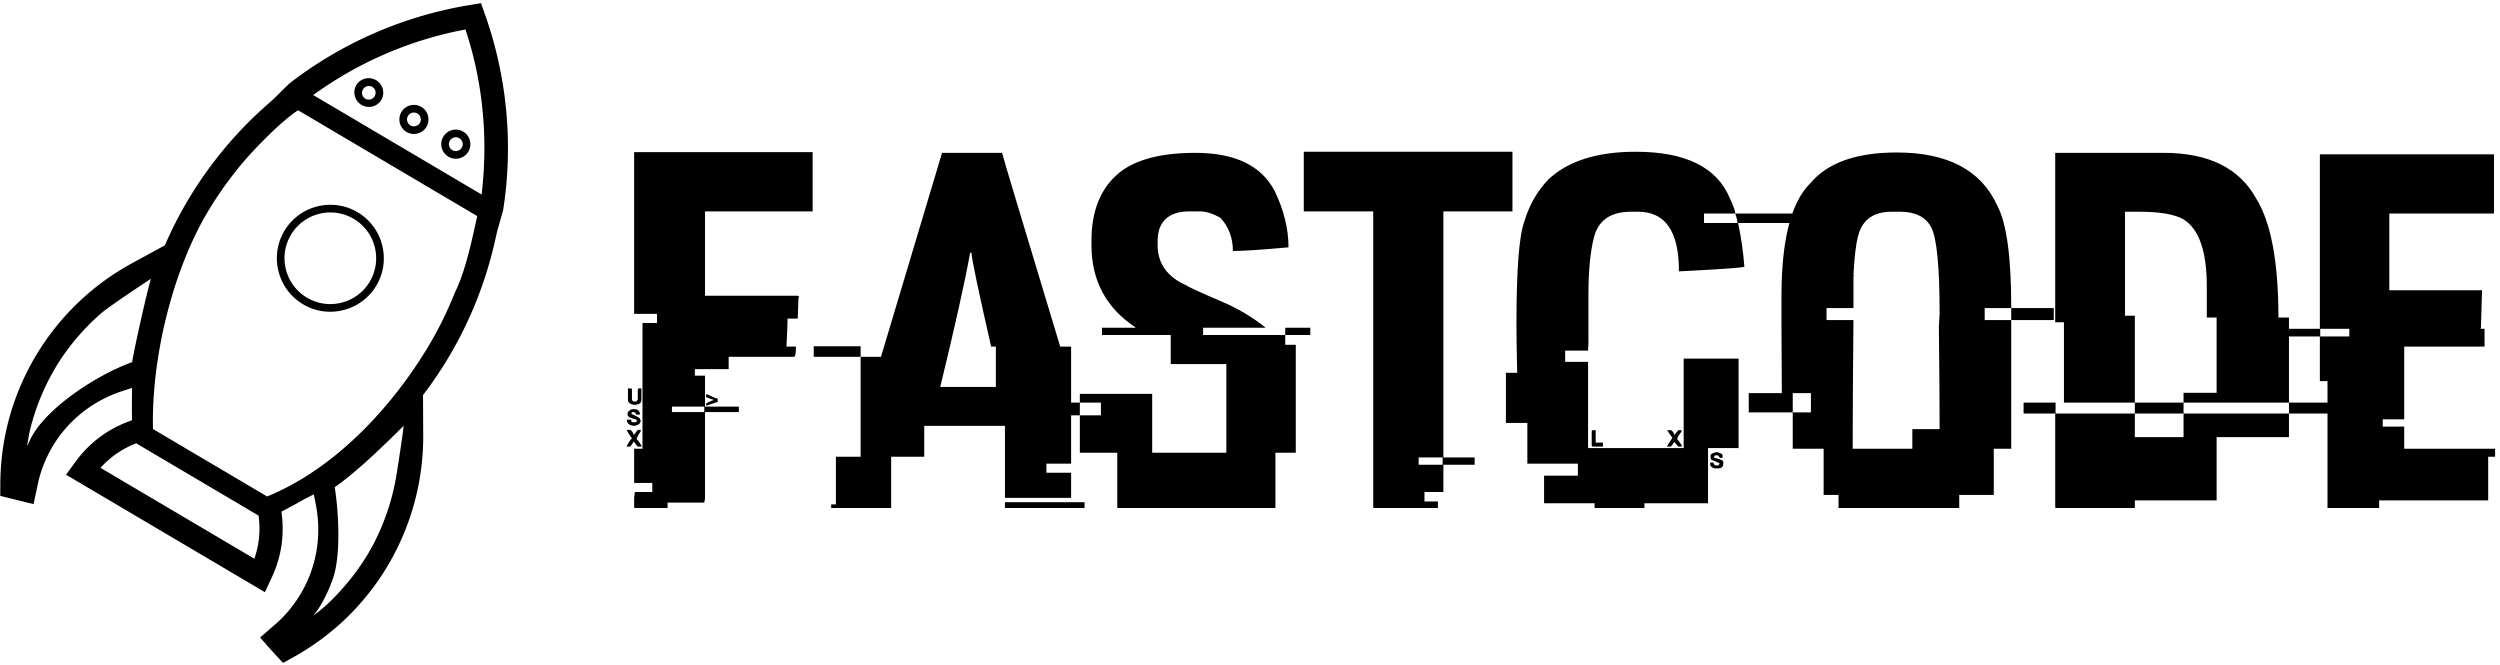 <svg data-v-423bf9ae="" xmlns="http://www.w3.org/2000/svg" viewBox="0 0 421 112" class="iconLeft"><!----><!----><!----><g data-v-423bf9ae="" id="da60f629-4c77-4ec3-a2e5-42ee352ae457" fill="black" transform="matrix(6.122,0,0,6.122,103.728,13.74)"><path d="M0.50 6.39L0.50 1.94L5.41 1.94L5.41 3.57L2.45 3.57L2.45 5.89L5.00 5.89L5.04 5.91L5.02 5.95L5.02 5.95Q5.00 6.44 5.00 6.52L5.00 6.52L4.72 6.52L4.72 6.54L4.72 6.54Q4.72 6.71 4.69 7.29L4.69 7.29L4.95 7.29L4.95 7.29Q4.95 7.57 4.90 7.57L4.90 7.57L3.10 7.57L3.10 7.91L2.17 7.91L2.17 8.09L2.45 8.09L2.45 8.94L3.38 8.94L3.38 9.09L2.45 9.09L2.45 11.46L2.43 11.58L1.42 11.58L1.42 11.73L0.53 11.73L0.53 11.73Q0.50 11.73 0.50 11.70L0.50 11.70L0.50 11.45L0.52 11.29L1.00 11.29L1.00 11.04L0.50 11.04L0.50 10.10L0.73 10.10L0.73 6.64L1.13 6.64L1.13 6.39L0.50 6.39ZM0.33 8.75L0.33 8.44L0.40 8.44L0.40 8.44Q0.44 8.44 0.44 8.47L0.44 8.47L0.44 8.70L0.44 8.70Q0.44 8.80 0.49 8.80L0.49 8.80L0.55 8.80L0.55 8.80Q0.57 8.80 0.60 8.75L0.60 8.75L0.60 8.47L0.60 8.47Q0.61 8.44 0.64 8.44L0.64 8.44L0.70 8.44L0.70 8.75L0.70 8.75Q0.70 8.89 0.50 8.89L0.50 8.89L0.50 8.89Q0.33 8.87 0.33 8.75L0.33 8.75ZM2.48 8.68L2.48 8.60L2.50 8.60L2.50 8.60Q2.75 8.72 2.80 8.72L2.80 8.72L2.80 8.81L2.50 8.91L2.48 8.91L2.48 8.86L2.48 8.86Q2.48 8.84 2.68 8.76L2.68 8.76L2.68 8.75L2.68 8.75Q2.65 8.75 2.48 8.68L2.48 8.68ZM2.43 8.94L1.54 8.94L1.54 9.09L2.43 9.09L2.43 8.94ZM0.47 9.01L0.47 9.01L0.49 9.01L0.49 9.01Q0.66 9.01 0.66 9.16L0.66 9.16L0.55 9.16L0.55 9.16Q0.55 9.09 0.47 9.09L0.47 9.09L0.47 9.09Q0.44 9.09 0.42 9.14L0.42 9.14L0.42 9.14Q0.66 9.24 0.66 9.28L0.66 9.28L0.66 9.28Q0.66 9.29 0.68 9.32L0.68 9.32L0.68 9.32Q0.68 9.45 0.49 9.47L0.49 9.47L0.49 9.47Q0.30 9.45 0.30 9.30L0.30 9.30L0.42 9.30L0.42 9.30Q0.42 9.37 0.45 9.37L0.45 9.37L0.53 9.37L0.53 9.37Q0.57 9.37 0.57 9.34L0.57 9.34L0.57 9.30L0.57 9.30Q0.32 9.24 0.32 9.17L0.32 9.17L0.32 9.11L0.32 9.11Q0.38 9.01 0.47 9.01ZM0.30 9.58L0.30 9.58L0.36 9.58L0.36 9.58Q0.45 9.58 0.49 9.72L0.49 9.72L0.60 9.58L0.68 9.58L0.68 9.62L0.68 9.62Q0.57 9.78 0.57 9.84L0.57 9.84L0.57 9.84Q0.59 9.84 0.70 10.01L0.70 10.01L0.70 10.04L0.60 10.04L0.60 10.04Q0.59 10.04 0.49 9.90L0.49 9.90L0.49 9.90Q0.42 10.02 0.38 10.04L0.38 10.04L0.29 10.04L0.29 10.04Q0.40 9.83 0.44 9.82L0.44 9.82L0.44 9.82Q0.30 9.62 0.30 9.58ZM7.29 7.57L8.97 1.96L10.62 1.96L10.62 1.96Q10.65 2.10 12.22 7.29L12.22 7.29L12.52 7.29L12.52 10.51L11.84 10.51L11.84 10.76L12.52 10.76L12.52 11.45L10.70 11.45L10.70 9.47L8.48 9.47L8.48 10.32L7.57 10.32L7.57 11.73L5.92 11.73L5.92 11.63L6.05 11.63L6.05 10.32L6.73 10.32L6.73 7.57L7.29 7.57ZM9.78 4.71L9.74 4.71L9.74 4.72L9.74 4.72Q9.53 5.89 8.92 8.40L8.92 8.40L10.45 8.40L10.45 7.29L10.32 7.29L10.32 7.29Q9.78 4.92 9.78 4.71L9.78 4.71ZM5.44 7.57L5.44 7.28L6.73 7.28L6.73 7.57L5.44 7.57ZM10.70 11.73L10.70 11.57L12.89 11.57L12.89 11.73L10.70 11.73ZM15.94 1.96L15.94 1.96L15.94 1.96Q17.57 1.96 18.12 3.01L18.12 3.01L18.12 3.01Q18.50 3.80 18.50 4.56L18.50 4.56L18.49 4.56L18.49 4.56Q17.38 4.66 16.97 4.66L16.97 4.66L16.97 4.66Q16.97 4.12 16.63 3.75L16.63 3.75L16.63 3.75Q16.32 3.57 16.05 3.57L16.05 3.57L15.78 3.57L15.78 3.57Q15.08 3.57 14.93 4.11L14.93 4.11L14.93 4.11Q14.90 4.27 14.90 4.35L14.90 4.35L14.90 4.50L14.90 4.50Q14.90 5.26 15.70 5.61L15.70 5.61L15.70 5.61Q15.77 5.67 16.82 6.12L16.82 6.12L16.82 6.12Q17.38 6.38 17.86 6.76L17.86 6.76L17.86 6.77L16.15 6.77L16.15 6.97L18.41 6.97L18.41 7.24L18.70 7.24L18.70 10.21L18.14 10.21L18.14 11.73L13.79 11.73L13.79 10.21L12.76 10.21L12.76 9.18L13.34 9.18L13.34 8.83L12.76 8.83L12.76 8.59L14.75 8.59L14.75 10.21L16.79 10.21L16.79 7.77L15.26 7.77L15.26 6.97L13.37 6.97L13.37 6.77L14.29 6.77L14.29 6.76L14.29 6.76Q13.08 5.96 13.08 4.50L13.08 4.50L13.08 4.37L13.08 4.37Q13.08 3.14 13.84 2.51L13.84 2.51L13.84 2.51Q14.52 1.96 15.94 1.96ZM18.41 6.97L18.41 6.77L19.10 6.77L19.10 6.97L18.41 6.97ZM12.11 9.18L12.11 8.83L12.76 8.83L12.76 9.18L12.11 9.18ZM18.92 3.57L18.92 1.93L24.66 1.93L24.66 3.57L22.76 3.57L22.76 10.34L23.62 10.34L23.62 10.54L22.76 10.54L22.76 11.29L22.24 11.29L22.24 11.55L22.61 11.55L22.61 11.73L20.86 11.73L20.86 11.73Q20.83 11.73 20.83 11.70L20.83 11.70L20.83 3.57L18.92 3.57ZM22.74 10.34L22.08 10.34L22.08 10.54L22.74 10.54L22.74 10.34ZM28.05 1.93L28.05 1.93L28.05 1.93Q30.11 1.93 30.64 3.21L30.64 3.21L30.64 3.21Q30.79 3.53 30.79 3.63L30.79 3.63L29.93 3.63L29.93 3.89L30.85 3.89L30.85 3.88L30.85 3.88Q30.85 3.81 30.79 3.63L30.79 3.63L32.37 3.63L32.37 3.89L30.87 3.89L30.87 3.91L30.87 3.91Q30.99 4.46 31.04 5.09L31.04 5.09L31.04 5.09Q31.04 5.13 29.24 5.22L29.24 5.22L29.24 5.21L29.24 5.21Q29.24 3.58 28.12 3.58L28.12 3.58L27.92 3.58L27.92 3.58Q27.08 3.58 26.90 4.29L26.90 4.29L26.90 4.29Q26.75 4.89 26.75 5.87L26.75 5.87L26.75 7.20L26.74 7.40L26.11 7.40L26.11 7.71L26.74 7.71L26.74 10.08L29.37 10.08L29.37 7.62L30.88 7.62L30.88 10.08L30.04 10.08L30.04 11.60L28.29 11.60L28.29 11.73L26.92 11.73L26.92 11.60L25.53 11.60L25.53 10.84L26.46 10.84L26.46 10.51L25.07 10.51L25.07 9.39L24.48 9.39L24.48 8.01L24.79 8.01L24.79 8.01Q24.77 7.15 24.77 6.66L24.77 6.66L24.77 6.66Q24.77 4.42 24.99 3.84L24.99 3.84L24.99 3.84Q25.19 3.17 25.65 2.69L25.65 2.69L25.65 2.69Q26.46 1.93 28.05 1.93ZM26.87 9.59L26.87 9.59L26.95 9.59L26.95 9.93L27.15 9.93L27.15 10.04L26.87 10.04L26.87 10.04Q26.84 10.04 26.84 10.00L26.84 10.00L26.84 9.63L26.84 9.63Q26.84 9.59 26.87 9.59ZM28.92 9.60L28.92 9.59L29.03 9.59L29.03 9.59Q29.11 9.66 29.11 9.72L29.11 9.72L29.11 9.72Q29.12 9.72 29.22 9.59L29.22 9.59L29.31 9.59L29.31 9.63L29.31 9.63Q29.19 9.78 29.19 9.84L29.19 9.84L29.19 9.84Q29.21 9.84 29.32 10.01L29.32 10.01L29.32 10.04L29.22 10.04L29.11 9.91L29.11 9.91Q29.05 10.02 29.01 10.04L29.01 10.04L28.91 10.04L28.91 10.04Q28.94 9.97 29.06 9.80L29.06 9.80L28.92 9.60ZM30.28 10.19L30.28 10.19L30.28 10.19Q30.44 10.23 30.44 10.28L30.44 10.28L30.44 10.35L30.37 10.35L30.31 10.28L30.24 10.28L30.24 10.28Q30.21 10.29 30.21 10.32L30.21 10.32L30.21 10.35L30.21 10.35Q30.46 10.40 30.46 10.46L30.46 10.46L30.46 10.51L30.46 10.51Q30.46 10.64 30.31 10.64L30.31 10.64L30.24 10.64L30.24 10.64Q30.15 10.64 30.10 10.55L30.10 10.55L30.10 10.48L30.19 10.48L30.19 10.48Q30.19 10.56 30.29 10.56L30.29 10.56L30.31 10.56L30.31 10.56Q30.33 10.56 30.36 10.51L30.36 10.51L30.36 10.51Q30.36 10.49 30.13 10.40L30.13 10.40L30.11 10.36L30.11 10.28L30.11 10.28Q30.11 10.23 30.28 10.19ZM35.23 1.95L35.23 1.95L35.23 1.95Q37.34 1.95 38.00 3.42L38.00 3.42L38.00 3.42Q38.38 4.14 38.38 6.19L38.38 6.19L38.38 6.23L37.65 6.23L37.65 6.56L38.38 6.56L38.38 10.10L37.90 10.10L37.90 11.37L36.95 11.37L36.95 11.73L33.63 11.73L33.63 11.37L33.22 11.37L33.22 10.10L32.37 10.10L32.37 9.10L32.87 9.10L32.87 8.57L32.37 8.57L32.37 9.10L31.16 9.10L31.16 8.57L32.07 8.57L32.07 8.57Q32.06 7.38 32.06 6.74L32.06 6.74L32.06 5.91L32.06 5.91Q32.06 3.58 32.85 2.80L32.85 2.80L32.85 2.80Q33.56 1.95 35.23 1.95ZM34.04 5.32L34.04 5.32L34.06 5.32L34.04 5.35L34.04 6.23L33.30 6.23L33.30 6.56L34.04 6.56L34.04 6.56Q34.02 8.67 34.02 9.75L34.02 9.75L34.02 10.10L35.66 10.10L35.66 9.56L36.41 9.56L36.41 9.54L36.41 9.54Q36.41 8.54 36.39 6.75L36.39 6.75L36.39 6.75Q36.39 6.68 36.41 6.38L36.41 6.38L36.41 6.38Q36.41 4.45 36.18 4.01L36.18 4.01L36.18 4.01Q35.95 3.58 35.33 3.58L35.33 3.58L35.09 3.58L35.09 3.58Q34.34 3.58 34.17 4.24L34.17 4.24L34.17 4.24Q34.08 4.56 34.04 5.32ZM38.38 6.56L38.38 6.23L39.55 6.23L39.55 6.56L38.38 6.56ZM39.59 6.62L39.59 1.96L42.57 1.96L42.57 1.96Q44.43 1.96 45.12 3.22L45.12 3.22L45.12 3.22Q45.73 4.20 45.73 6.49L45.73 6.49L46.02 6.49L46.02 8.83L43.12 8.83L43.12 8.56L44.03 8.56L44.03 6.49L43.76 6.49L43.76 5.63L43.76 5.63Q43.76 4.19 43.12 3.79L43.12 3.79L43.12 3.79Q42.75 3.58 41.91 3.58L41.91 3.58L41.51 3.58L41.51 6.44L41.78 6.44L41.78 8.83L39.83 8.83L39.83 6.62L39.59 6.62ZM38.72 9.13L38.72 8.83L39.60 8.83L39.60 9.13L41.78 9.13L41.78 9.78L43.12 9.78L43.12 9.13L46.02 9.13L46.02 9.78L44.03 9.78L44.03 11.52L41.78 11.52L41.78 11.73L39.62 11.73L39.62 11.73Q39.59 11.73 39.59 11.70L39.59 11.70L39.59 9.13L38.72 9.13ZM41.78 9.13L41.78 8.83L43.12 8.83L43.12 9.13L41.78 9.13ZM46.02 9.13L46.02 8.83L47.94 8.83L47.94 9.13L46.02 9.13ZM46.87 6.80L46.87 2.00L51.66 2.00L51.66 3.60L51.66 3.60Q51.66 3.63 51.63 3.63L51.63 3.63L48.78 3.63L48.78 5.74L51.33 5.74L51.33 5.76L51.33 5.76Q51.33 5.84 51.30 6.79L51.30 6.79L51.30 6.79Q51.28 6.79 51.28 6.80L51.28 6.80L51.40 6.80L51.40 7.29L49.19 7.29L49.19 9.29L48.60 9.29L48.60 9.49L49.19 9.49L49.19 10.10L51.69 10.10L51.69 10.32L51.50 10.32L51.50 11.52L48.50 11.52L48.50 11.73L47.08 11.73L47.08 8.24L46.87 8.24L46.87 7.01L45.31 7.01L45.31 6.80L46.87 6.80ZM47.68 6.80L46.88 6.80L46.88 7.01L47.68 7.01L47.68 6.80Z"></path></g><!----><g data-v-423bf9ae="" id="f3b2d489-5256-4012-8379-e047a846f81f" transform="matrix(1.111,0,0,1.111,-11.952,0.433)" stroke="none" fill="black"><path d="M74.907 65.612l-.03-6.117.237-.312a60.275 60.275 0 0 0 3.746-5.599 60.258 60.258 0 0 0 6.916-17.408l.352-1.557.896-3.163a60.74 60.74 0 0 0-2.709-29.522L83.666.092c-.855.143-1.923.319-1.923.319C71.86 2.062 62.467 6.17 54.58 12.295l-2.339 2.309-1.193 1.059A60.394 60.394 0 0 0 39.14 30.125a59.903 59.903 0 0 0-3.237 6.315l-.16.36-5.004 2.727A38.293 38.293 0 0 0 11.931 63.86a38.375 38.375 0 0 0-1.124 9.093l-.007 1.822 5.042 1.248.773-3.595a18.992 18.992 0 0 1 2.079-5.089c2.318-3.926 6.017-6.937 10.534-8.428l1.545-.511-.02 1.629-.008 1.468.022 1.807-.753.29a17.212 17.212 0 0 0-7.733 5.905s-.84 1.148-1.514 2.066L50.913 89.37c.479-1.031 1.08-2.318 1.08-2.318a17.243 17.243 0 0 0 1.511-9.114l-.08-.777 2.011-1.076 1.467-.822 1.422-.717.308 1.57c.927 4.719.087 9.465-2.271 13.457a19.37 19.37 0 0 1-3.529 4.367l-2.647 2.3 1.542 1.755s1.224 1.327 1.938 2.098c.708-.395 1.594-.886 1.594-.886a38.332 38.332 0 0 0 7.419-5.373 37.972 37.972 0 0 0 6.903-8.568 38.309 38.309 0 0 0 5.326-19.654zm-59.165-.118a.163.163 0 0 1-.017.035c-.004.008-.012.017-.018.025l-.002.003c-.317.538-.572 1.124-.841 1.695.143-.873.269-1.753.481-2.613a34.624 34.624 0 0 1 3.762-9.203c.44-.749.917-1.478 1.415-2.187l.104-.143a34.701 34.701 0 0 1 5.331-5.895c1.254-1.102 6.268-4.415 7.671-5.342-.807 2.796-2.741 11.66-2.834 12.63-5.067 1.816-12.4 6.509-15.052 10.995zm45.217-53.336A57.114 57.114 0 0 1 81.31 4.08c2.097 6.32 3.034 12.965 2.846 19.587a57.94 57.94 0 0 1-.401 5.424c-2.733-1.615-22.785-13.46-25.524-15.076a54.56 54.56 0 0 1 2.728-1.857zM49.31 84.296c-2.115-1.251-21.208-12.526-23.325-13.777.166-.181.336-.357.511-.531l.121-.121c.208-.199.418-.393.638-.583a13.692 13.692 0 0 1 4.154-2.475l18.535 10.949a13.647 13.647 0 0 1-.21 5.076c-.114.492-.255.981-.424 1.462zm1.942-9.433L33.944 64.64c-.245-10.996 3.036-23.996 8.212-32.775a55.492 55.492 0 0 1 4.304-6.251c.198-.249.392-.503.593-.754.049-.06.104-.12.156-.181 1.767-2.14 6.013-6.602 8.729-8.357l27.163 16.043c-.637 2.701-1.627 8.025-3.367 11.525-.036.07-.058.15-.083.224-.121.299-.25.591-.373.884a57.935 57.935 0 0 1-1.459 3.202 57.363 57.363 0 0 1-1.928 3.565c-5.193 8.784-13.795 18.653-24.639 23.098zm14.172 10.435c-.115.167-.231.335-.351.5-.322.456-.654.9-.999 1.338a32.47 32.47 0 0 1-.704.867c-.315.378-.634.753-.967 1.115a33.281 33.281 0 0 1-2.06 2.098c-.649.604-1.358 1.135-2.053 1.687.37-.516.757-1.02 1.075-1.56.01-.013.016-.028.024-.044l.011-.018c.027-.045.051-.097.078-.145.248-.428.478-.861.693-1.306.124-.248.236-.5.35-.755.104-.233.202-.466.296-.701.135-.326.263-.656.379-.988.016-.036.024-.072.036-.108 1.209-3.504.87-10.015.259-13.823 3.268-2.241 7.646-6.509 10.447-9.305-.091 1.136-.947 6.66-1.139 7.776a34.99 34.99 0 0 1-2.679 8.616c-.084.184-.171.364-.258.544-.144.297-.289.591-.439.883-.231.438-.467.871-.717 1.299-.034.058-.064.119-.098.179a39.161 39.161 0 0 1-1.184 1.851zm2.341-73.533a2.209 2.209 0 0 0-3.02.78 2.207 2.207 0 0 0 3.799 2.244 2.211 2.211 0 0 0-.779-3.024zm-1.653 2.799a1.045 1.045 0 0 1 1.062-1.798c.497.293.666.934.372 1.432-.295.497-.936.66-1.434.366zm14.859 5a2.207 2.207 0 1 0 .777 3.023 2.21 2.21 0 0 0-.777-3.023zm-1.655 2.801a1.048 1.048 0 0 1-.368-1.432 1.041 1.041 0 0 1 1.431-.367 1.044 1.044 0 1 1-1.063 1.799zm-4.694-6.551a2.21 2.21 0 0 0-3.023.778 2.21 2.21 0 0 0 .779 3.021 2.21 2.21 0 0 0 3.021-.777 2.209 2.209 0 0 0-.777-3.022zm-1.654 2.8a1.044 1.044 0 1 1 1.062-1.799 1.044 1.044 0 1 1-1.062 1.799zm-8.016 13.162c-3.85-2.274-8.833-.992-11.106 2.856-2.272 3.848-.991 8.833 2.859 11.105 3.85 2.274 8.833.99 11.106-2.857s.99-8.83-2.859-11.104zm-7.656 12.962c-3.298-1.949-4.397-6.217-2.45-9.515a6.955 6.955 0 0 1 9.516-2.447c3.299 1.947 4.397 6.215 2.449 9.515-1.948 3.298-6.215 4.396-9.515 2.447z"></path></g><!----></svg>